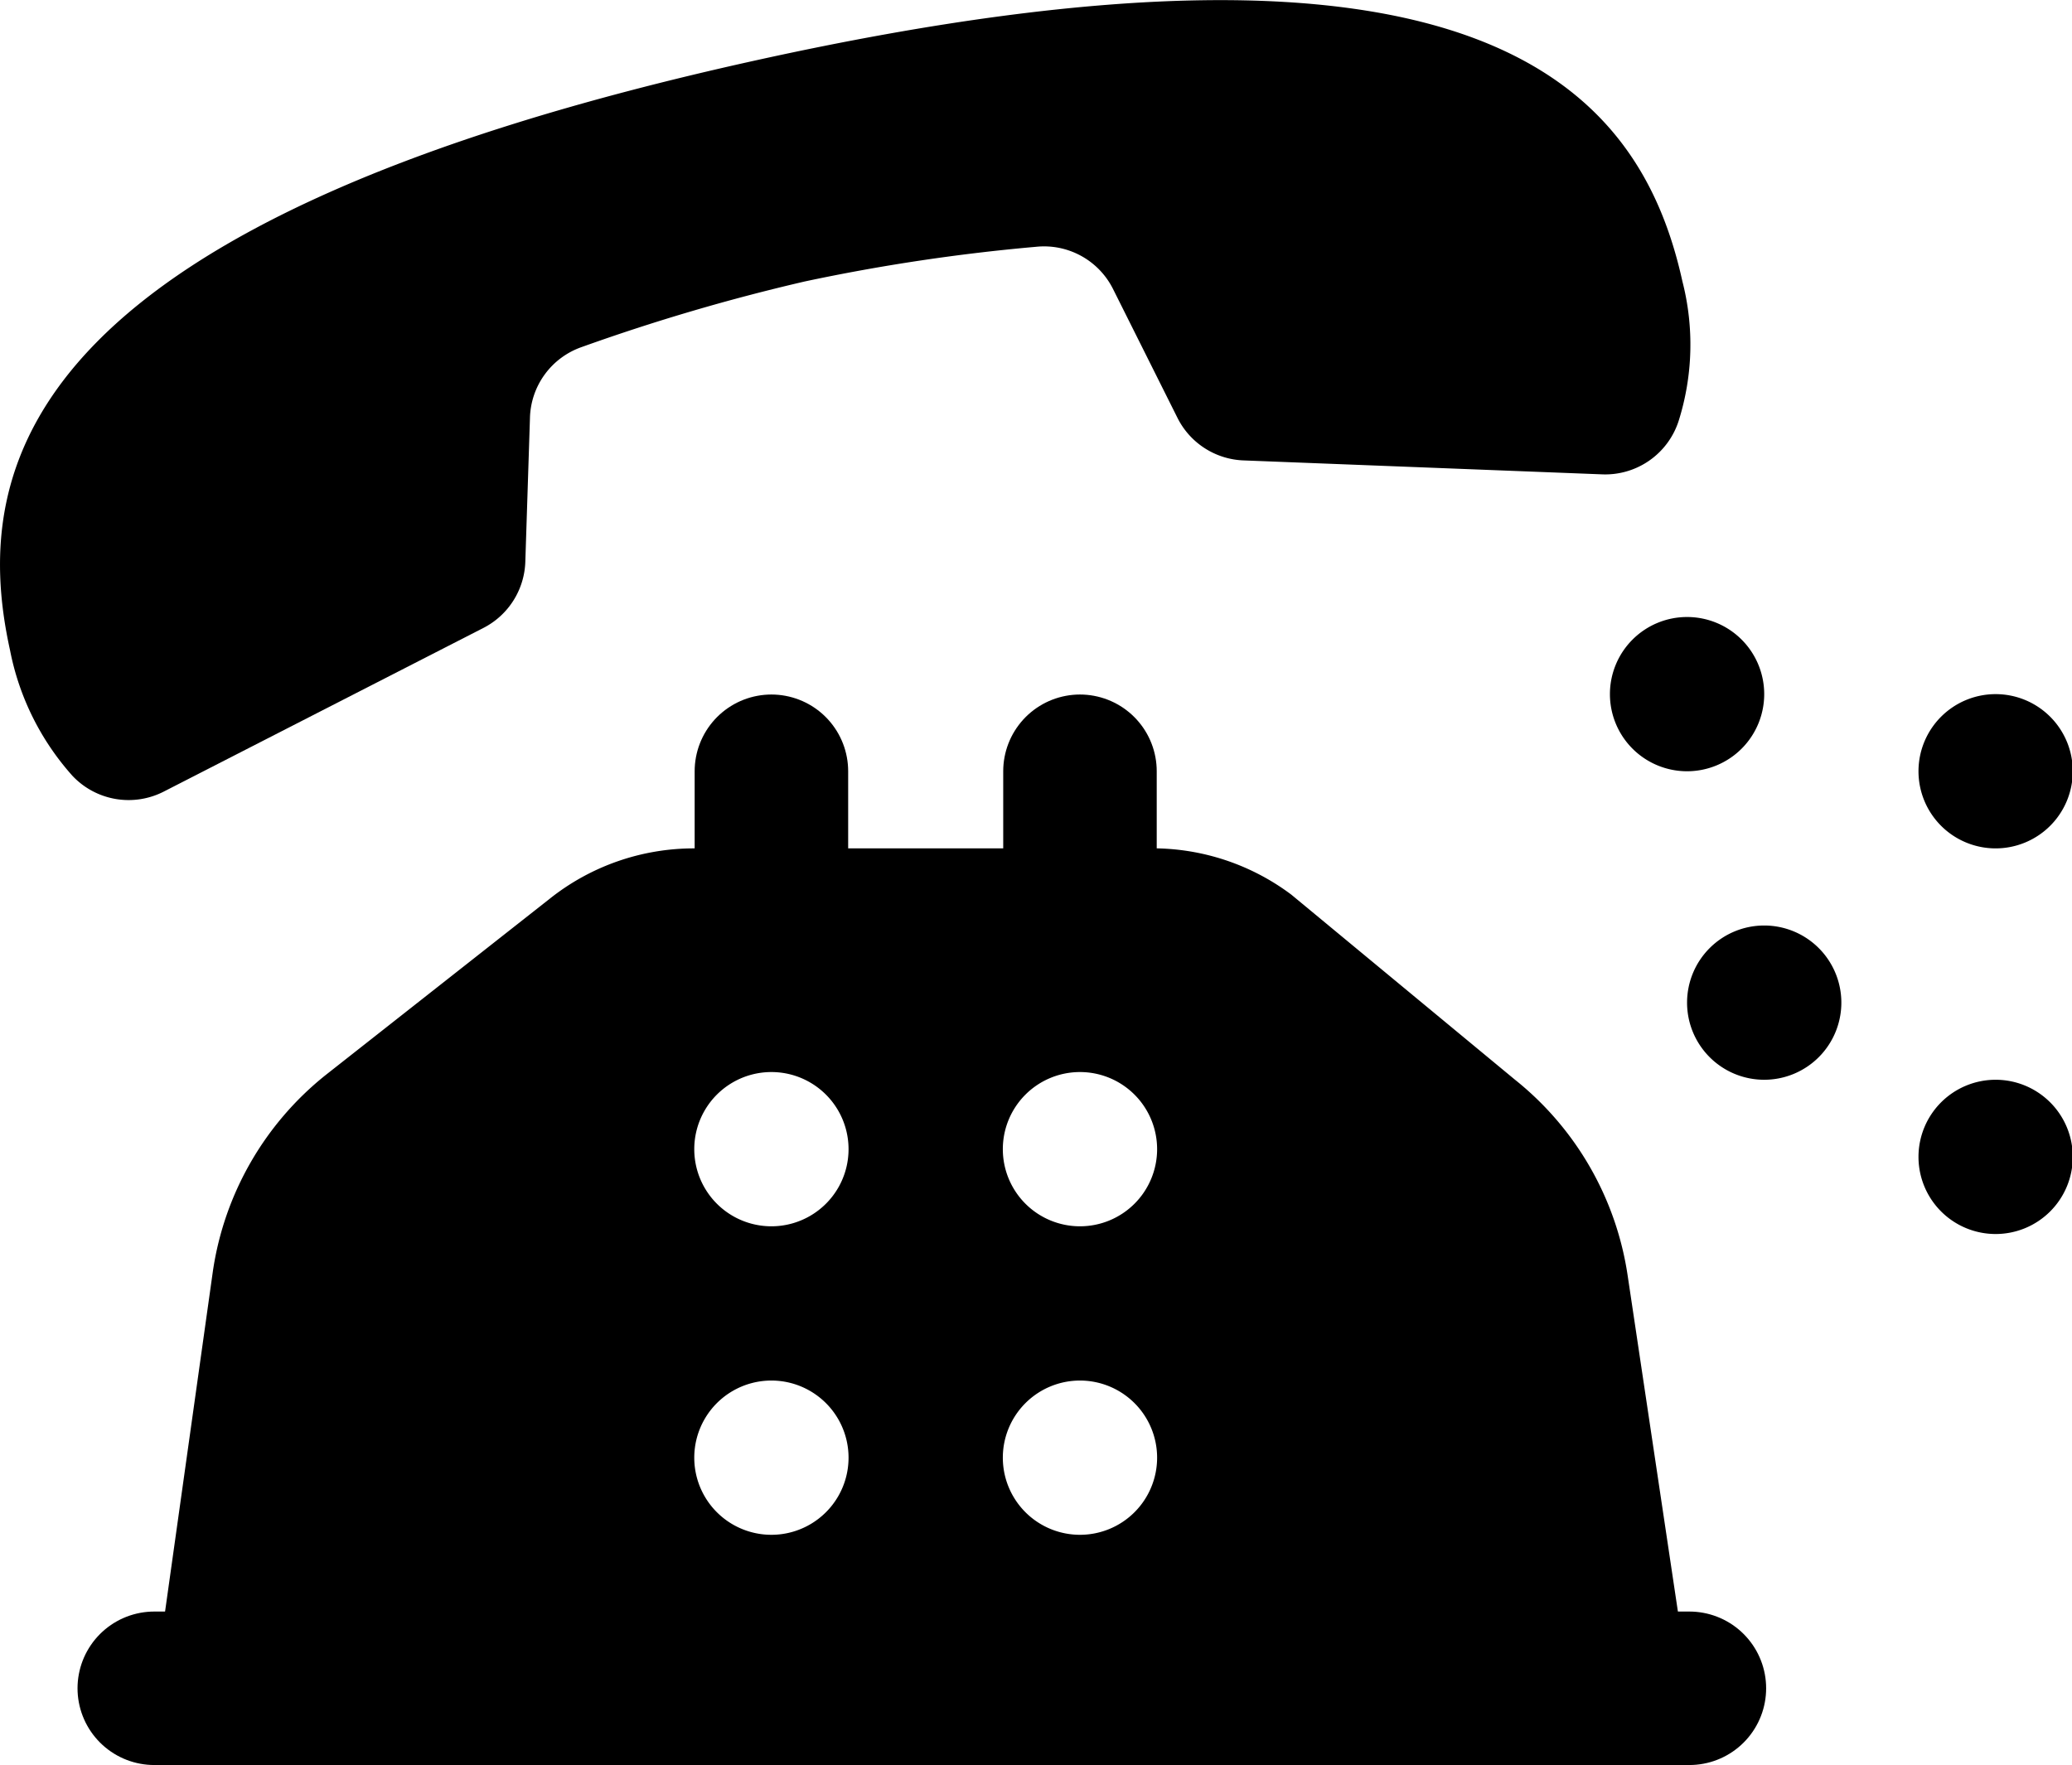<svg xmlns="http://www.w3.org/2000/svg" xmlns:xlink="http://www.w3.org/1999/xlink" viewBox="0 0 26.86 22.89"><defs><style>.cls-1,.cls-3{fill:none;}.cls-2{clip-path:url(#clip-path);}.cls-3{stroke:#000;stroke-linecap:round;stroke-width:1.99px;}</style><clipPath id="clip-path" transform="translate(0 0)"><rect class="cls-1" width="26.87" height="22.89"/></clipPath></defs><g id="Layer_2" data-name="Layer 2"><g id="Layer_1-2" data-name="Layer 1"><g class="cls-2"><path d="M6.27,8.14a1,1,0,0,0,.54-.86l.06-1.86a1,1,0,0,1,.67-.92,25.92,25.92,0,0,1,2.89-.85,24.87,24.87,0,0,1,3-.45,1,1,0,0,1,1,.55l.83,1.66a1,1,0,0,0,.87.56l4.63.18a1,1,0,0,0,1-.69,3.29,3.29,0,0,0,.05-1.81c-.55-2.5-2.61-4.94-12-2.87S-.42,5.94.13,8.43a3.42,3.42,0,0,0,.81,1.63,1,1,0,0,0,1.19.2L6.27,8.14Z" transform="translate(0 0)"/><path class="cls-3" d="M2,21.89h19.9M10,11V10m4,1V10" transform="translate(0 0)"/></g><path d="M25.87,9a1,1,0,1,0,1,1,1,1,0,0,0-1-1Zm-4-1a1,1,0,1,0,1,1,1,1,0,0,0-1-1Zm4,6a1,1,0,1,0,1,1,1,1,0,0,0-1-1Zm-3-2a1,1,0,1,0,1,1,1,1,0,0,0-1-1Zm-1.77,4.54a4,4,0,0,0-1.46-2.54L16.74,11.6A3,3,0,0,0,14.87,11H9a3,3,0,0,0-1.87.65L4.22,13.94a4,4,0,0,0-1.46,2.54L2,21.89h19.9ZM10,19.9a1,1,0,0,1,0-2,1,1,0,1,1,0,2Zm0-4a1,1,0,0,1,0-2,1,1,0,1,1,0,2Zm4,4a1,1,0,1,1,1-1,1,1,0,0,1-1,1Zm0-4a1,1,0,1,1,1-1,1,1,0,0,1-1,1Z" transform="translate(0 0)"/></g></g></svg>